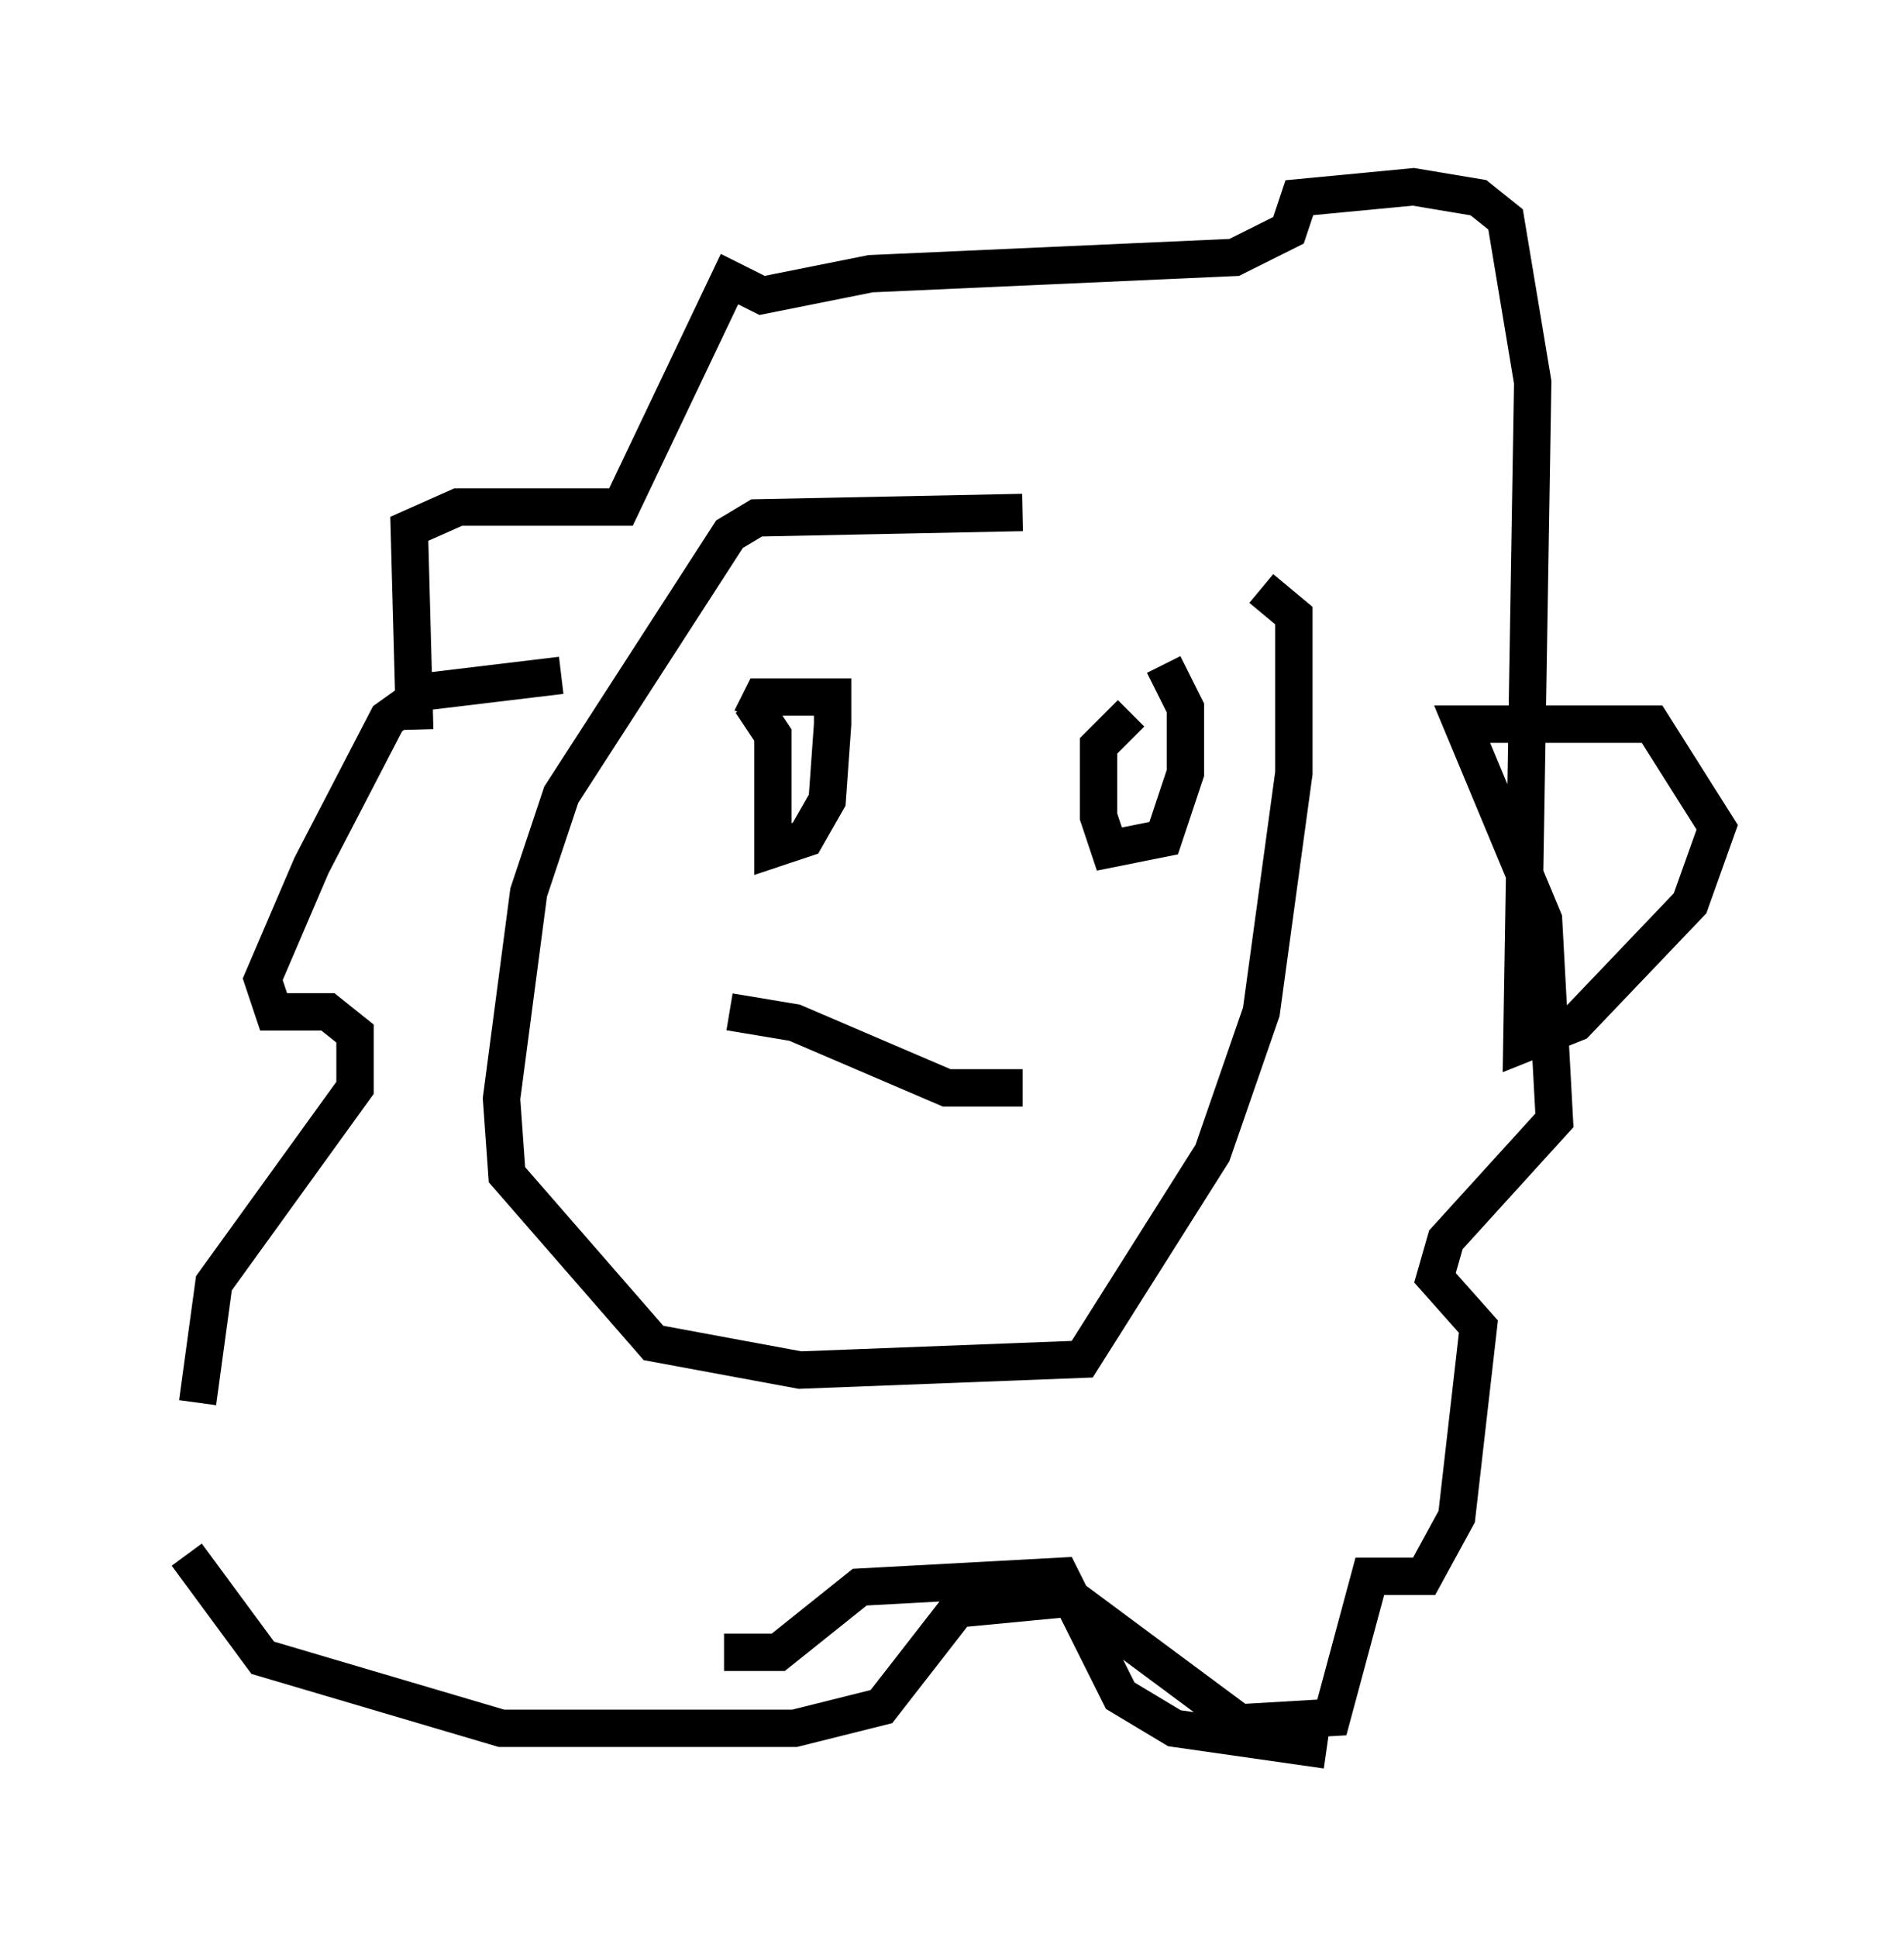 <?xml version="1.0" encoding="utf-8" ?>
<svg baseProfile="full" height="51.832" version="1.1" width="50.961" xmlns="http://www.w3.org/2000/svg" xmlns:ev="http://www.w3.org/2001/xml-events" xmlns:xlink="http://www.w3.org/1999/xlink"><defs /><rect fill="white" height="51.832" width="50.961" x="0" y="0" /><path d="M33.033, 16.039 m-5.665, -2.324 l-7.117, 0.145 -0.726, 0.436 l-4.503, 6.972 -0.872, 2.615 l-0.726, 5.52 0.145, 2.034 l3.922, 4.503 3.922, 0.726 l7.553, -0.291 3.486, -5.52 l1.307, -3.777 0.872, -6.391 l0.0, -4.212 -0.872, -0.726 m-22.659, 3.777 l-0.145, -5.374 1.307, -0.581 l4.358, 0.0 2.905, -6.101 l0.872, 0.436 2.905, -0.581 l9.732, -0.436 1.453, -0.726 l0.291, -0.872 3.05, -0.291 l1.743, 0.291 0.726, 0.581 l0.726, 4.358 -0.291, 17.721 l1.453, -0.581 3.05, -3.196 l0.726, -2.034 -1.743, -2.76 l-5.084, 0.0 2.179, 5.229 l0.291, 5.374 -2.905, 3.196 l-0.291, 1.017 1.162, 1.307 l-0.581, 5.084 -0.872, 1.598 l-1.453, 0.0 -1.017, 3.777 l-2.469, 0.145 -4.503, -3.341 l-3.05, 0.291 -2.034, 2.615 l-2.324, 0.581 -7.844, 0.0 l-6.391, -1.888 -2.034, -2.76 m0.291, -4.067 l0.436, -3.196 3.777, -5.229 l0.0, -1.453 -0.726, -0.581 l-1.453, 0.0 -0.291, -0.872 l1.307, -3.05 2.034, -3.922 l1.017, -0.726 3.631, -0.436 m4.358, 26.145 l1.453, 0.0 2.179, -1.743 l5.374, -0.291 1.598, 3.196 l1.453, 0.872 4.067, 0.581 m-15.397, -28.033 l0.581, 0.872 0.0, 3.05 l0.872, -0.291 0.581, -1.017 l0.145, -2.034 0.0, -0.726 l-1.888, 0.0 -0.291, 0.581 m10.168, -0.145 l-0.872, 0.872 0.0, 1.888 l0.291, 0.872 1.453, -0.291 l0.581, -1.743 0.0, -1.743 l-0.581, -1.162 m-11.62, 9.296 l1.743, 0.291 4.067, 1.743 l2.034, 0.0 " fill="none" stroke="black" stroke-width="1" /></svg>
